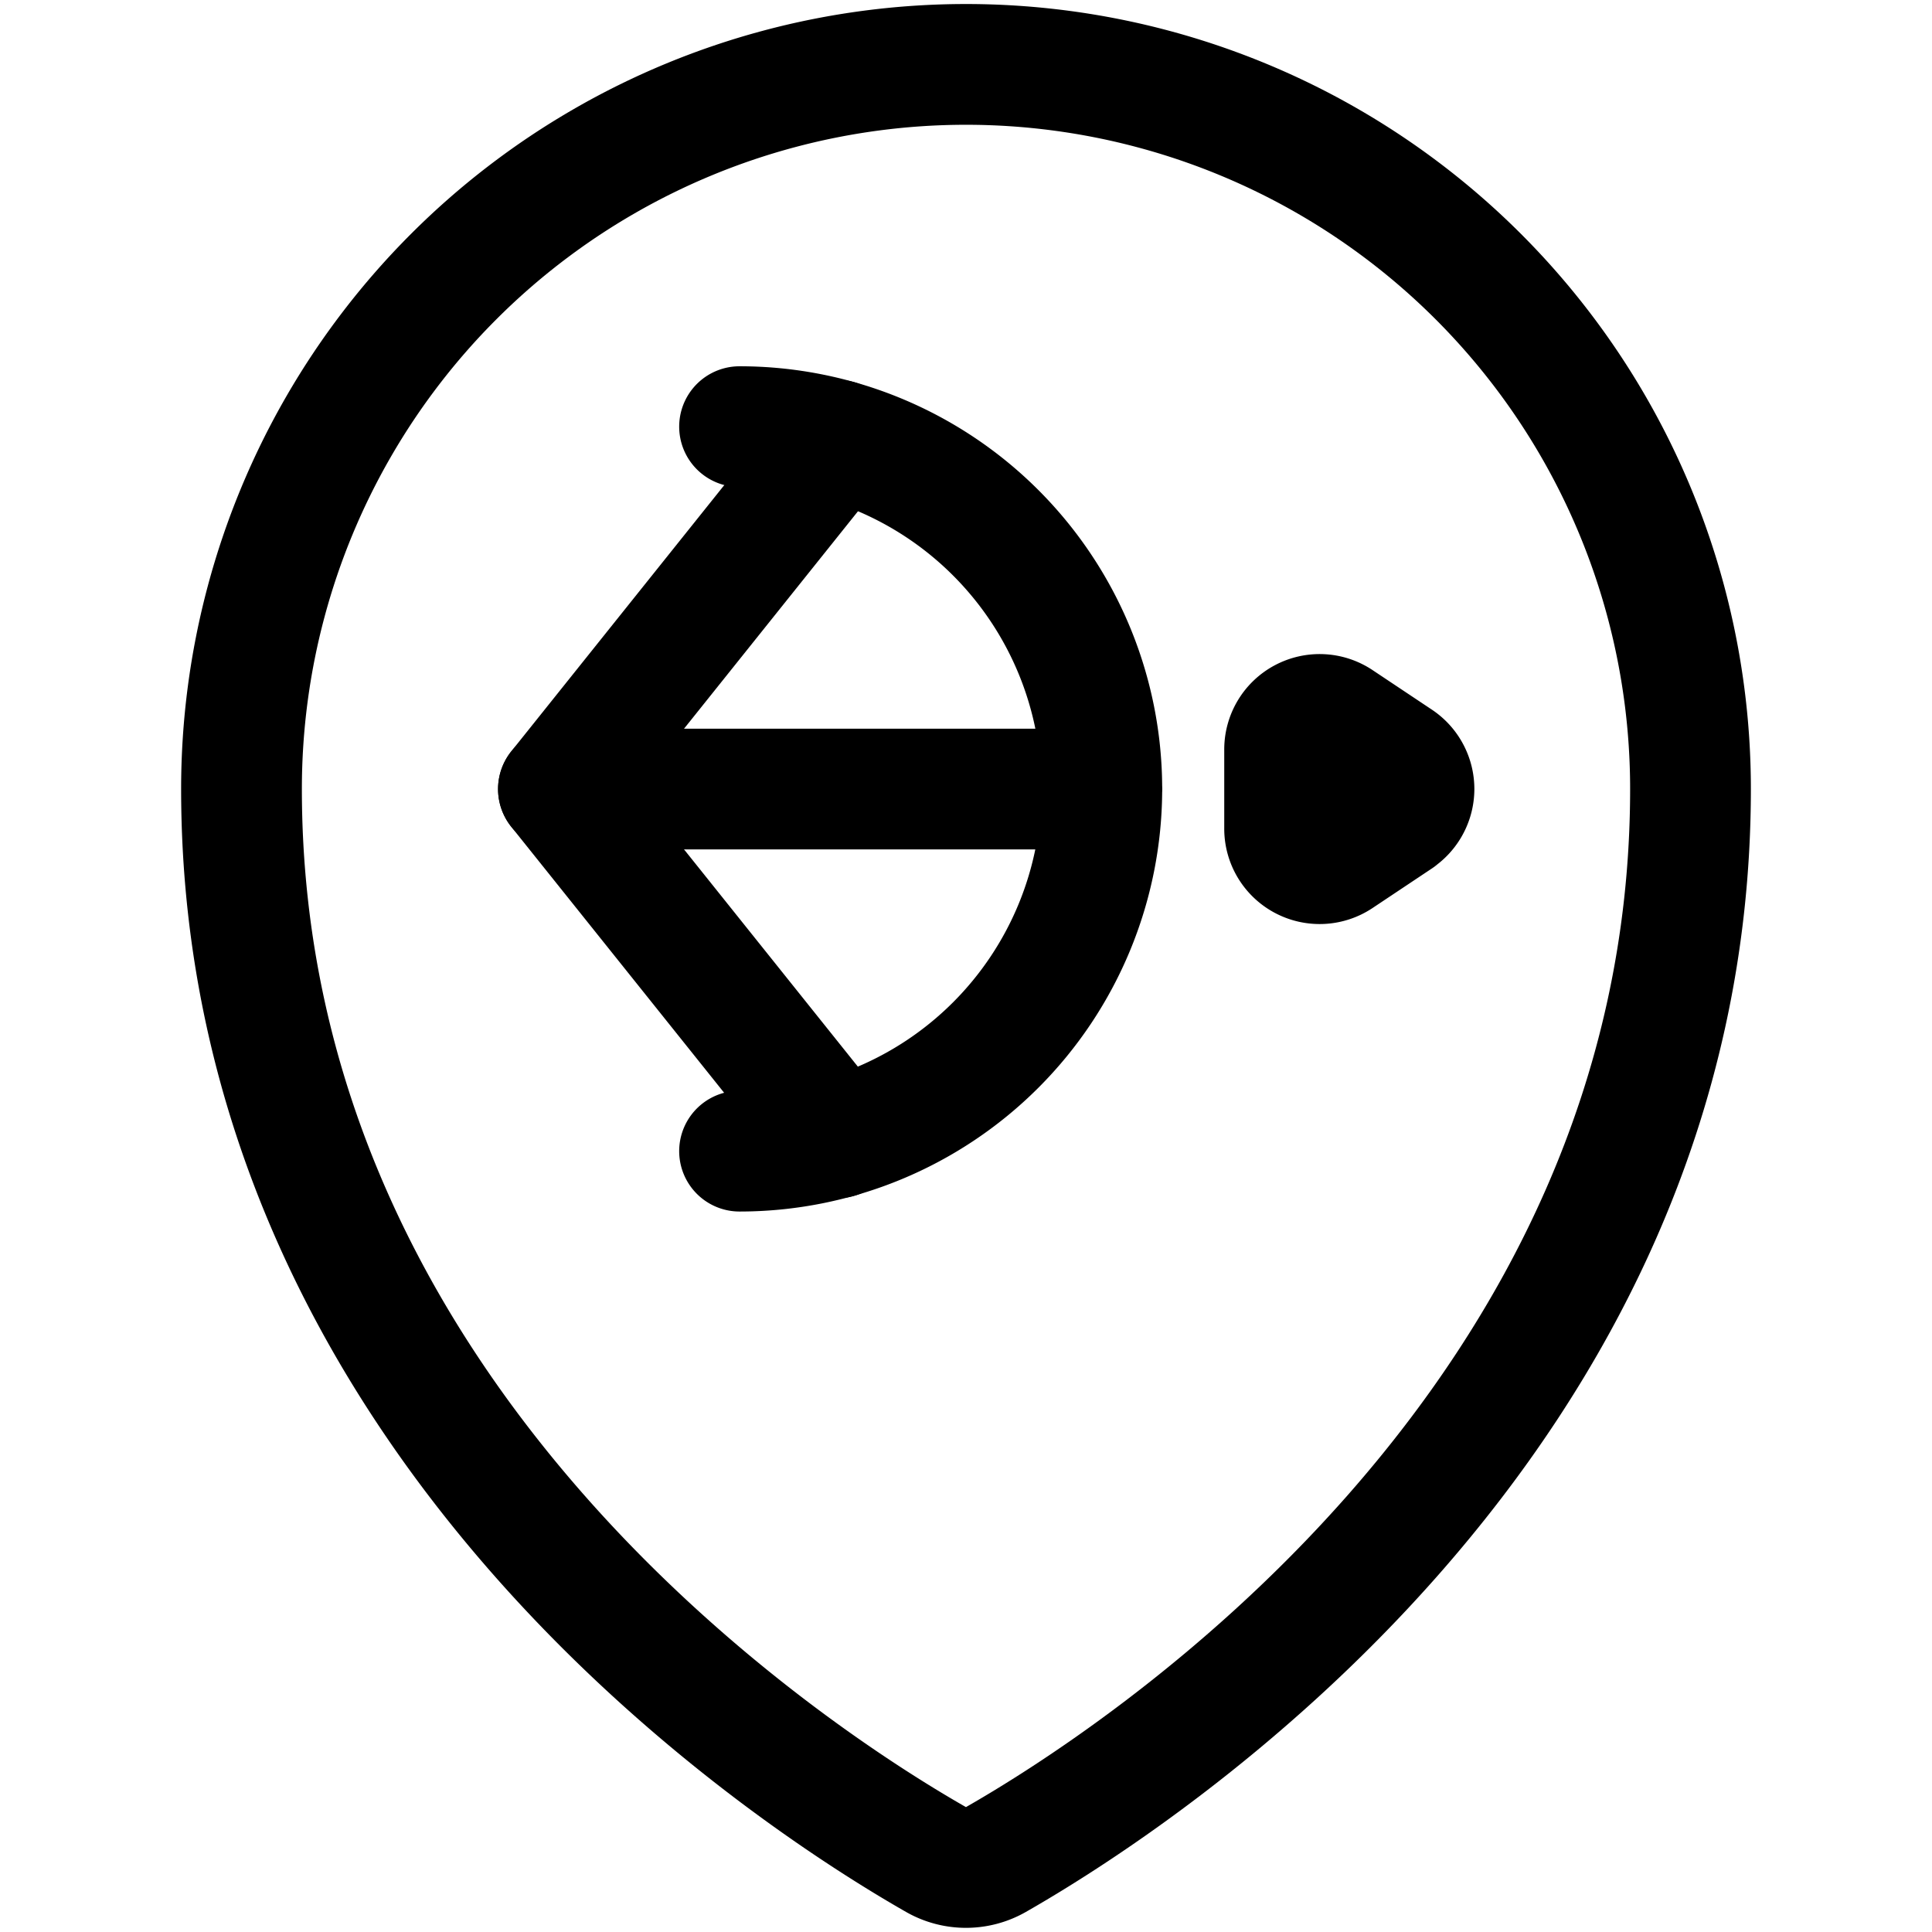 <svg xmlns="http://www.w3.org/2000/svg" viewBox="0 0 24 24" width="24" height="24"><defs><style>.a{fill:none;stroke:#000;stroke-linecap:round;stroke-linejoin:round;stroke-width:1.5px}</style></defs><title>style-three-pin-bow</title><path class="a" d="M12 .8a9 9 0 0 1 9 9c0 7.9-6.932 12.331-8.629 13.3a.751.751 0 0 1-.743 0C9.931 22.132 3 17.7 3 9.8a9 9 0 0 1 9-9zM9.187 5.3a4.5 4.5 0 1 1 0 9m-2.25-4.498h6.751m2.27.492V9.31m.229 1.367a.434.434 0 0 1-.229-.383m.676.362a.435.435 0 0 1-.447.021m1.185-.513l-.738.492m.931-.856a.435.435 0 0 1-.193.362m0-.722a.435.435 0 0 1 .193.362m-.931-.854l.738.492m-1.185-.513a.435.435 0 0 1 .447.021m-.676.362a.434.434 0 0 1 .229-.383"/><path class="a" d="M10.404 5.468L6.937 9.802l3.467 4.333"/></svg>